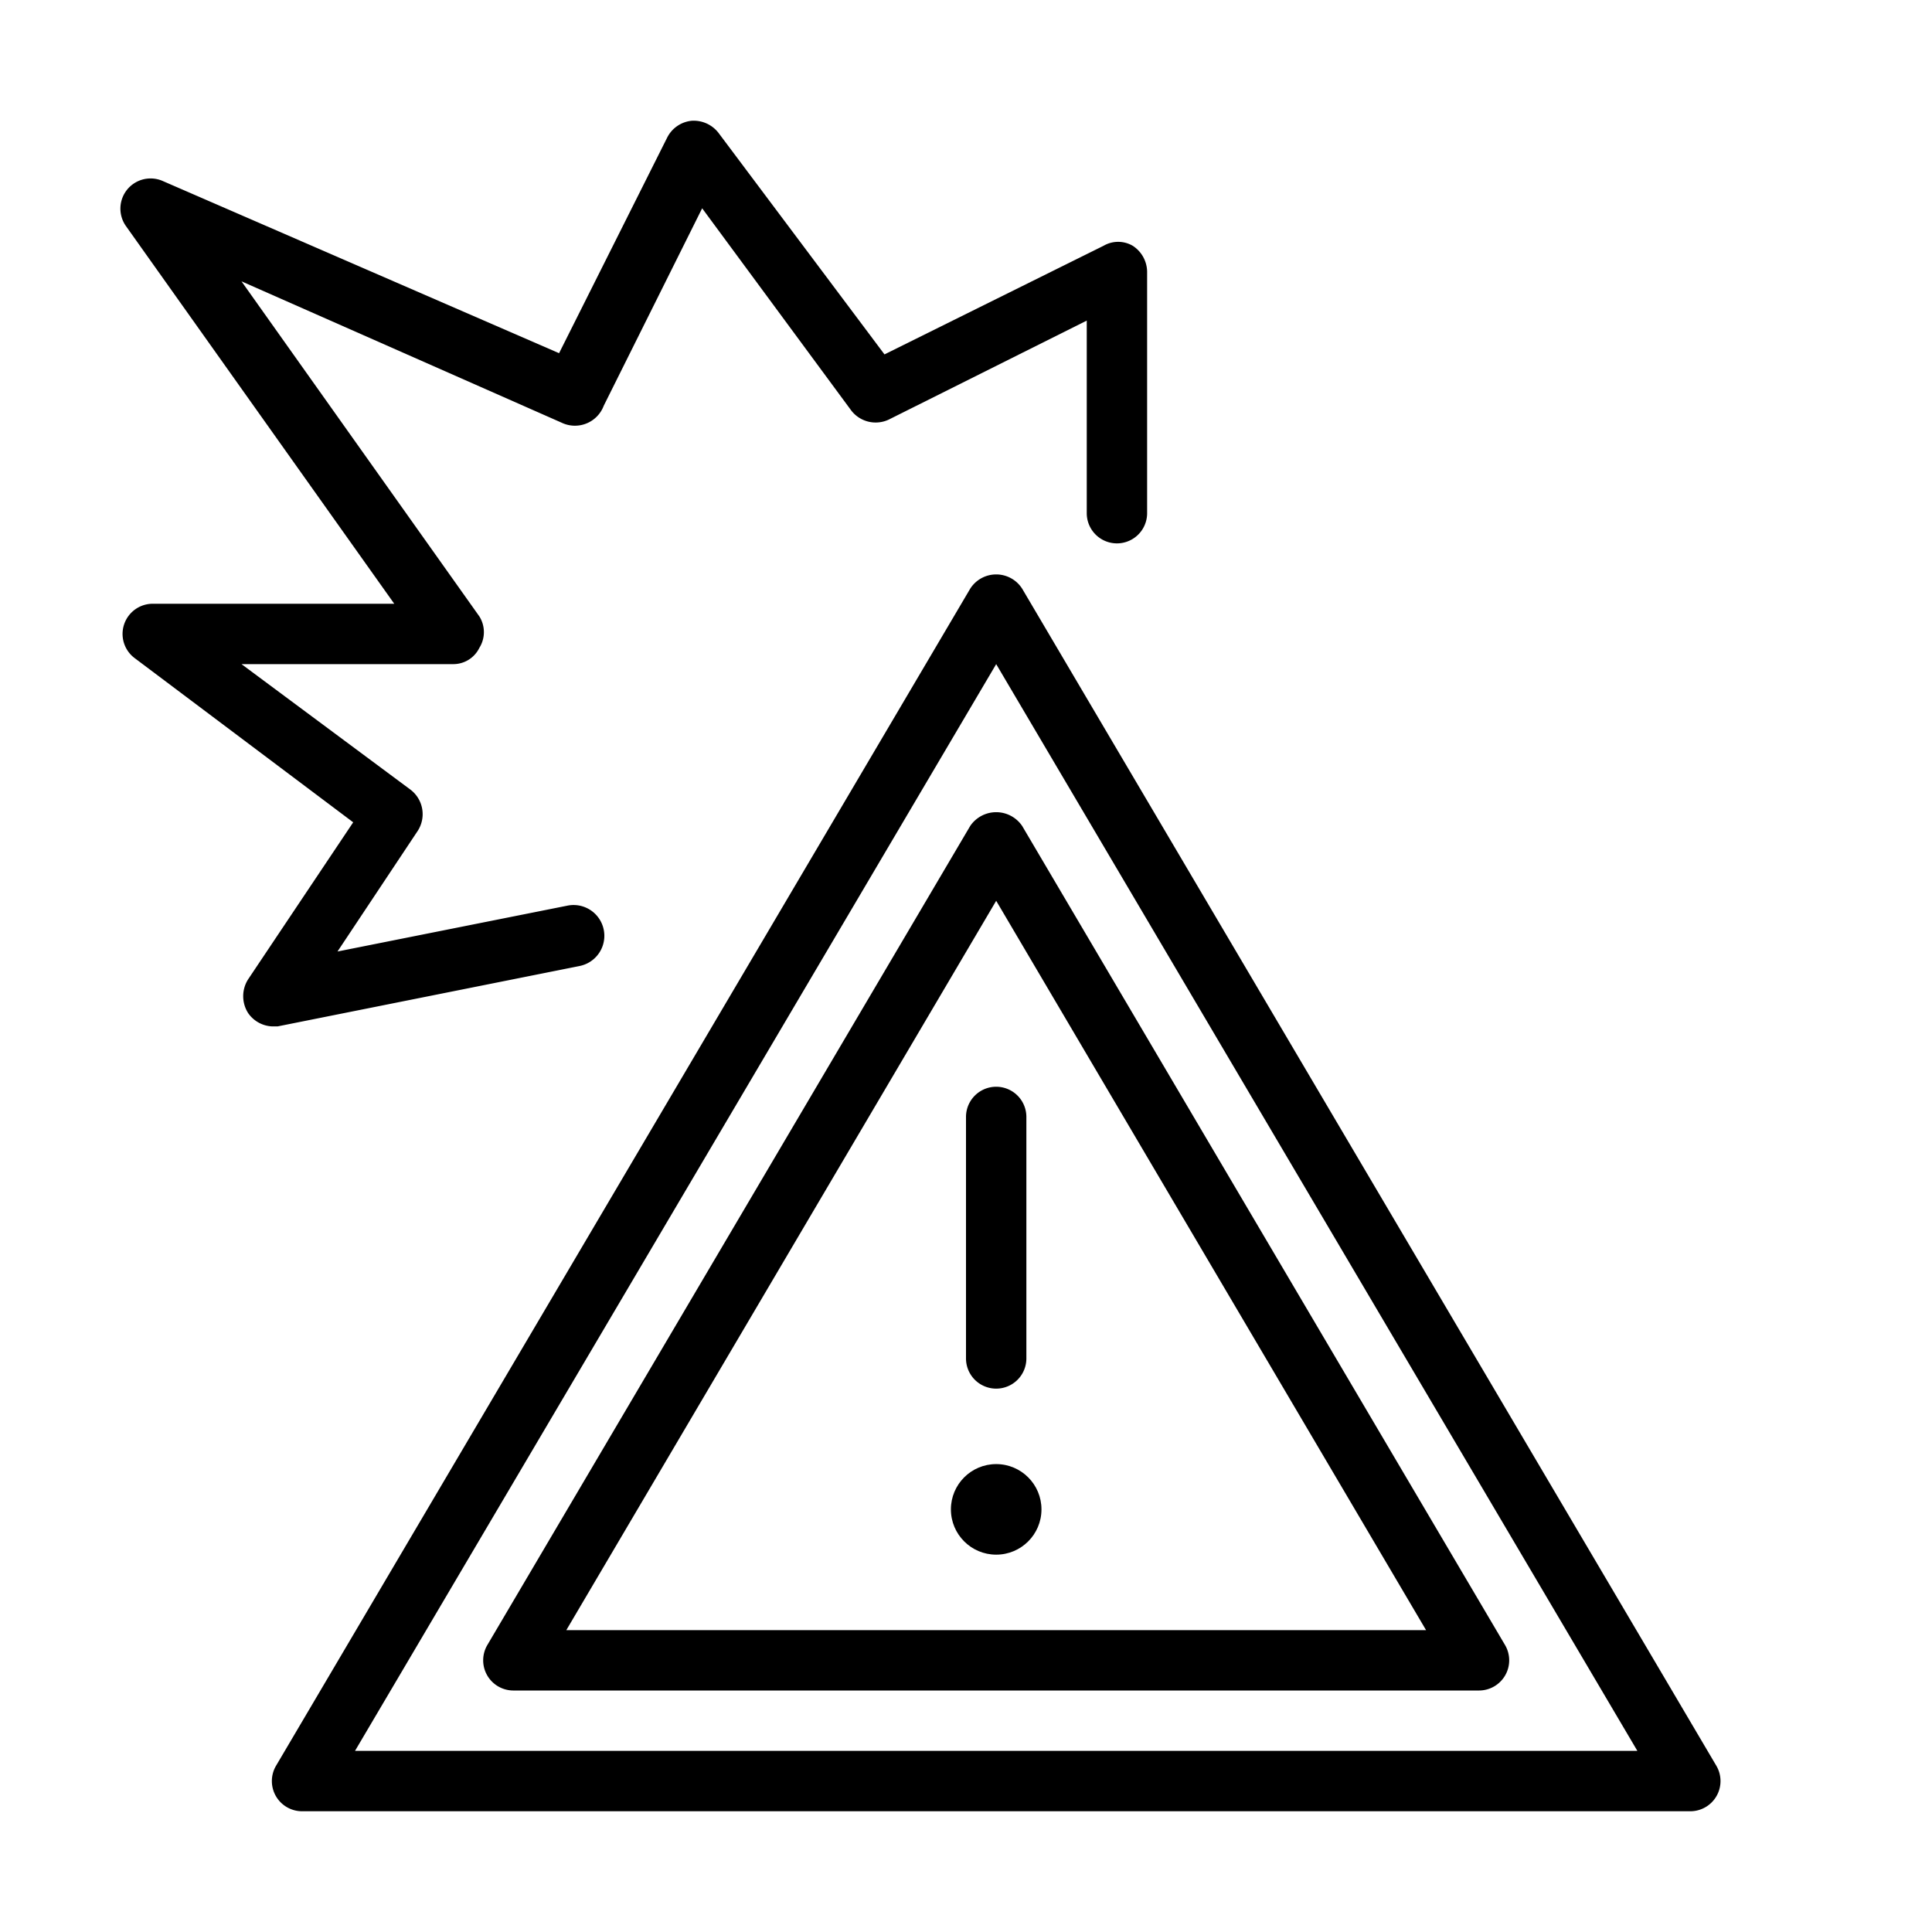 <svg xmlns="http://www.w3.org/2000/svg" width="32" height="32" viewBox="0 0 32 32"><g id="Icons"><path d="M28.43,29.25,16.93,9.75a.51.51,0,0,0-.86,0L4.57,29.25a.5.5,0,0,0,0,.5A.5.5,0,0,0,5,30H28a.5.5,0,0,0,.43-.25A.5.5,0,0,0,28.43,29.25ZM5.88,29,16.5,11,27.12,29Z"/><path d="M16.07,13.68l-8,13.57a.5.5,0,0,0,0,.5A.5.5,0,0,0,8.5,28h16a.5.5,0,0,0,.43-.25.5.5,0,0,0,0-.5l-8-13.57A.52.52,0,0,0,16.07,13.68ZM23.62,27H9.38L16.5,14.92Z"/><path d="M4.6,17l5-1a.5.5,0,0,0-.2-1l-3.81.76,1.33-2a.51.51,0,0,0-.12-.68L4,11H7.5a.48.48,0,0,0,.44-.27.49.49,0,0,0,0-.52L4,4.66,9.3,7A.51.51,0,0,0,10,6.72l1.63-3.27L14.1,6.8a.51.51,0,0,0,.62.15L18,5.31V8.5a.5.5,0,0,0,1,0v-4a.52.52,0,0,0-.24-.43.48.48,0,0,0-.48,0L14.65,5.87,11.9,2.2a.52.52,0,0,0-.44-.2.51.51,0,0,0-.41.28L9.26,5.85,2.7,3a.5.5,0,0,0-.61.75L6.53,10h-4a.5.5,0,0,0-.3.9l3.62,2.72-1.74,2.6a.52.52,0,0,0,0,.56A.51.51,0,0,0,4.5,17Z"/><path d="M16,18.5v4a.5.5,0,0,0,1,0v-4a.5.5,0,0,0-1,0Z"/><circle cx="16.5" cy="25" r="0.75"/></g></svg>